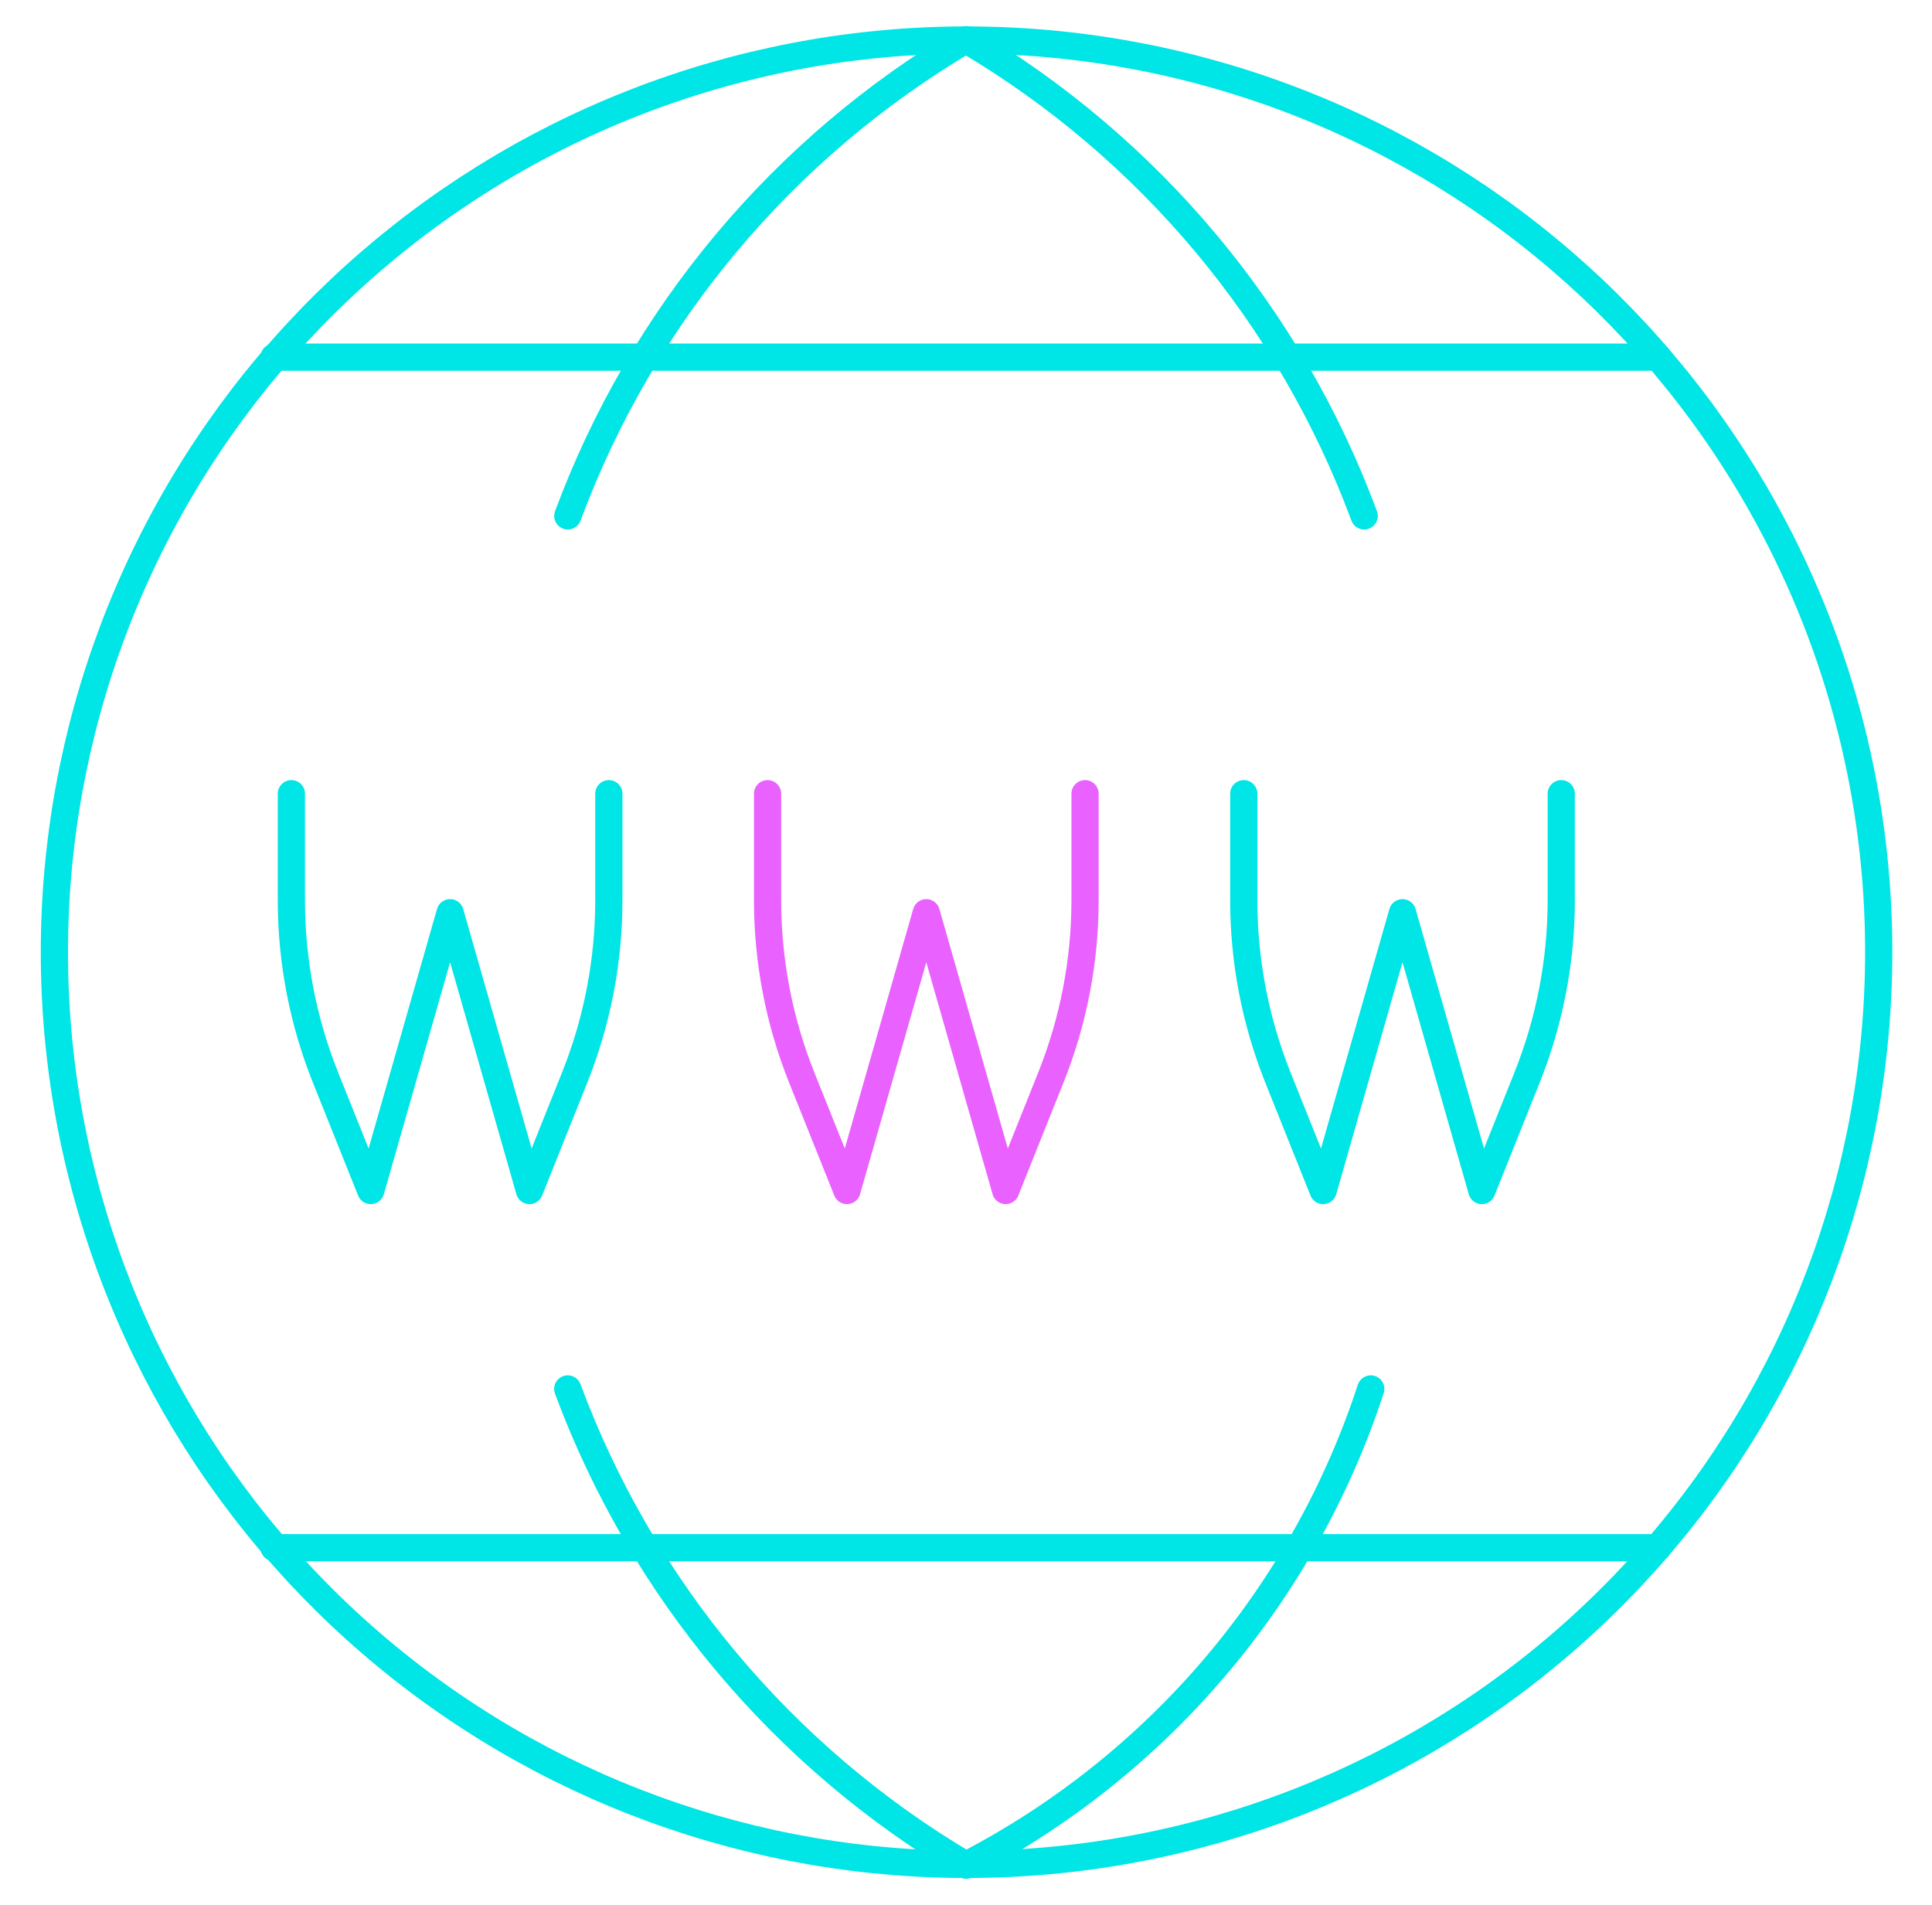 <svg width="71" height="70" viewBox="0 0 71 70" fill="none" xmlns="http://www.w3.org/2000/svg">
<path d="M69.042 35C69.04 43.168 66.056 51.054 60.65 57.178C55.244 63.301 47.788 67.24 39.683 68.254C31.578 69.268 23.382 67.288 16.634 62.687C9.886 58.084 5.05 51.177 3.035 43.261C1.02 35.346 1.965 26.967 5.691 19.698C9.418 12.43 15.67 6.772 23.274 3.788C30.877 0.804 39.309 0.699 46.984 3.492C54.66 6.286 61.051 11.785 64.958 18.958C67.644 23.878 69.048 29.395 69.042 35V35Z" stroke="#00E5E5" stroke-linecap="round" stroke-linejoin="round"/>
<path d="M50.133 18.958C47.409 11.618 42.242 5.439 35.5 1.458C28.758 5.439 23.591 11.618 20.867 18.958" stroke="#00E5E5" stroke-linecap="round" stroke-linejoin="round"/>
<path d="M20.864 51.042C23.591 58.381 28.758 64.56 35.5 68.542C42.56 64.884 47.902 58.599 50.375 51.042" stroke="#00E5E5" stroke-linecap="round" stroke-linejoin="round"/>
<path d="M10.072 13.125H60.927" stroke="#00E5E5" stroke-linecap="round" stroke-linejoin="round"/>
<path d="M10.072 56.875H60.927" stroke="#00E5E5" stroke-linecap="round" stroke-linejoin="round"/>
<path d="M28.208 29.167V33.09C28.209 35.316 28.633 37.521 29.459 39.588L31.125 43.75L34.041 33.542L36.958 43.75L38.623 39.588C39.449 37.521 39.874 35.316 39.875 33.09V29.167" stroke="#E961FF" stroke-linecap="round" stroke-linejoin="round"/>
<path d="M45.708 29.167V33.09C45.709 35.316 46.133 37.521 46.959 39.588L48.625 43.75L51.541 33.542L54.458 43.75L56.123 39.588C56.949 37.521 57.374 35.316 57.375 33.09V29.167" stroke="#00E5E5" stroke-linecap="round" stroke-linejoin="round"/>
<path d="M10.708 29.167V33.09C10.709 35.316 11.133 37.521 11.959 39.588L13.625 43.75L16.541 33.542L19.458 43.75L21.123 39.588C21.949 37.521 22.374 35.316 22.375 33.09V29.167" stroke="#00E5E5" stroke-linecap="round" stroke-linejoin="round"/>
</svg>
